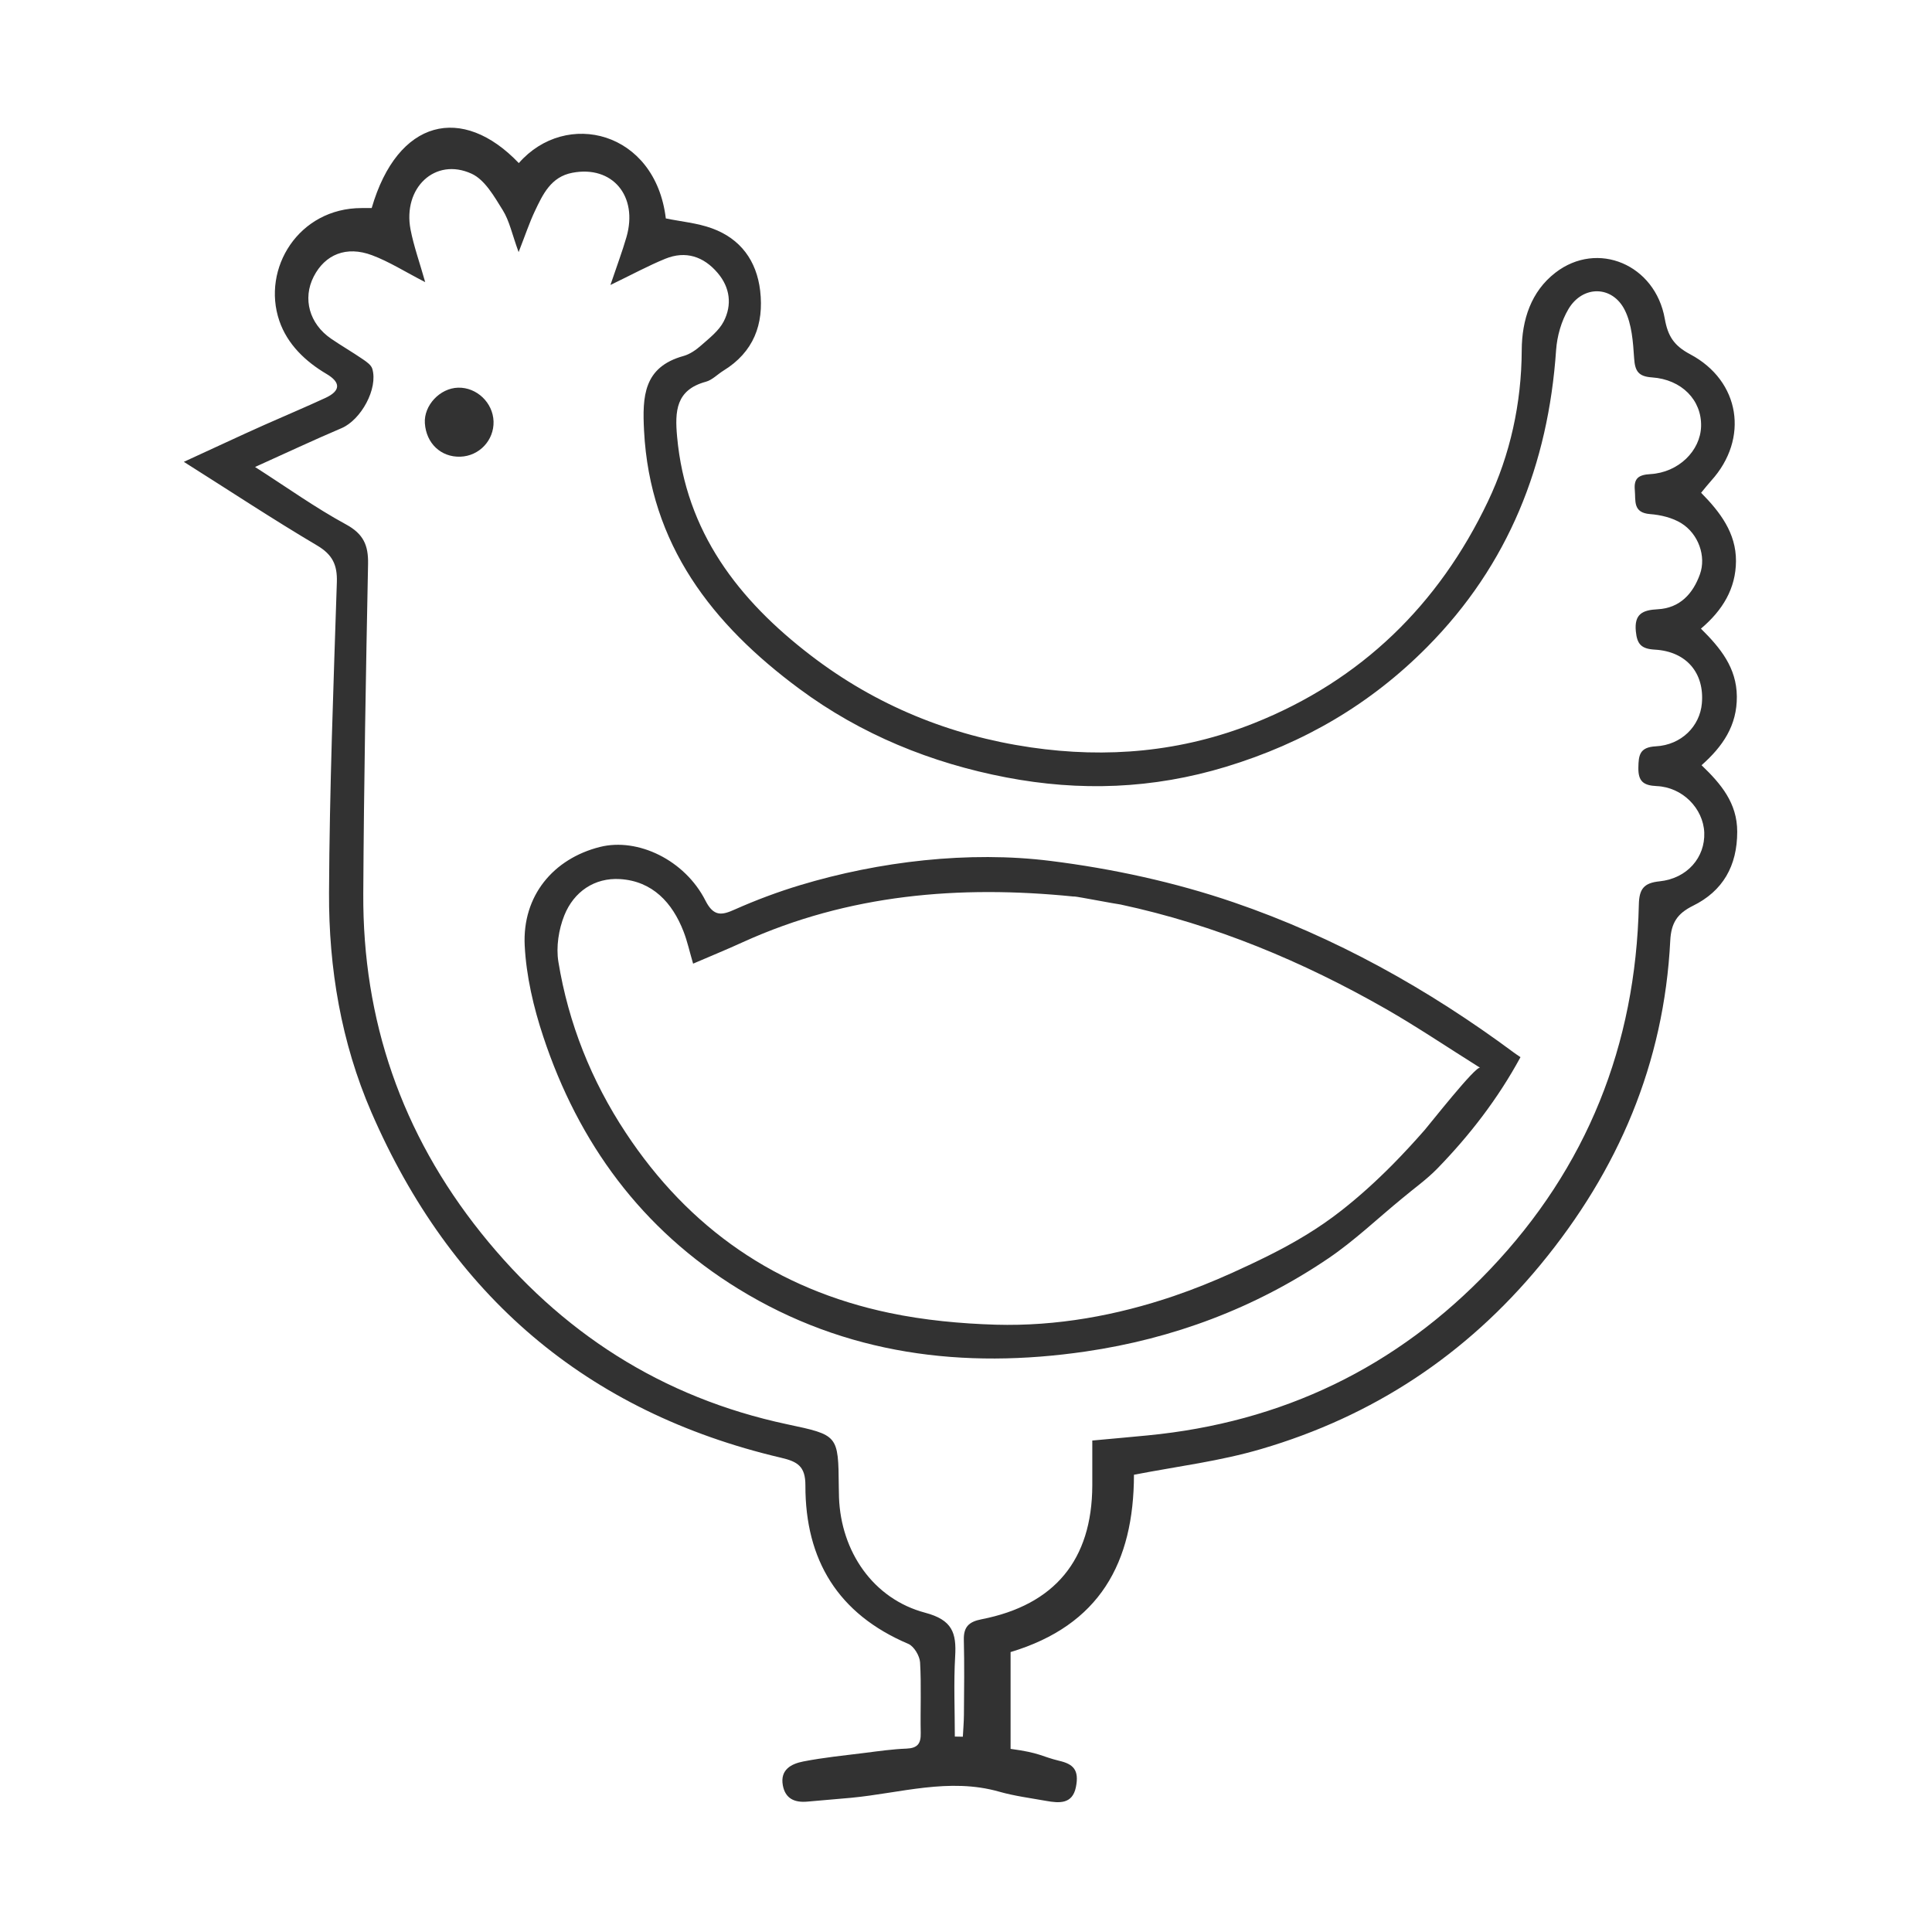 <?xml version="1.0" encoding="utf-8"?>
<!-- Generator: Adobe Illustrator 16.0.0, SVG Export Plug-In . SVG Version: 6.00 Build 0)  -->
<!DOCTYPE svg PUBLIC "-//W3C//DTD SVG 1.1//EN" "http://www.w3.org/Graphics/SVG/1.1/DTD/svg11.dtd">
<svg version="1.1" xmlns="http://www.w3.org/2000/svg" xmlns:xlink="http://www.w3.org/1999/xlink" x="0px" y="0px" width="65px"
	 height="65px" viewBox="0 0 65 65" enable-background="new 0 0 65 65" xml:space="preserve">
<g id="chicken">
	<g>
		<path fill-rule="evenodd" clip-rule="evenodd" fill="#323232" d="M57.247,25.745c0.716-0.635,1.195-1.335,1.187-2.313
			c-0.008-0.972-0.555-1.635-1.208-2.282c0.733-0.619,1.173-1.35,1.179-2.27c0.006-0.95-0.537-1.656-1.173-2.301
			c0.133-0.16,0.233-0.289,0.342-0.409c1.274-1.408,0.981-3.352-0.71-4.251c-0.54-0.287-0.75-0.604-0.854-1.195
			c-0.321-1.823-2.262-2.645-3.68-1.55c-0.817,0.631-1.129,1.581-1.133,2.612c-0.007,1.78-0.389,3.517-1.138,5.086
			c-1.652,3.467-4.256,6.02-7.875,7.461c-2.431,0.967-4.944,1.186-7.504,0.812c-2.721-0.397-5.216-1.417-7.4-3.093
			c-2.435-1.865-4.208-4.156-4.499-7.355c-0.079-0.863-0.043-1.58,0.968-1.854c0.214-0.058,0.392-0.251,0.591-0.373
			c1.012-0.622,1.367-1.558,1.235-2.691c-0.12-1.008-0.661-1.748-1.622-2.097c-0.491-0.179-1.031-0.226-1.552-0.333
			c-0.353-2.945-3.358-3.677-4.946-1.862C15.557,3.498,13.376,4,12.505,7c-0.11,0-0.225,0-0.34,0c-2.117,0-3.366,2.033-2.768,3.791
			c0.272,0.798,0.886,1.375,1.587,1.789c0.489,0.288,0.476,0.57-0.034,0.807c-0.677,0.313-1.374,0.606-2.056,0.909
			c-0.865,0.385-1.724,0.793-2.709,1.242c1.563,0.986,3.002,1.938,4.482,2.813c0.519,0.307,0.685,0.654,0.666,1.236
			c-0.113,3.482-0.247,6.965-0.263,10.449c-0.012,2.537,0.409,5.036,1.423,7.38c2.664,6.151,7.226,10.088,13.785,11.628
			c0.557,0.13,0.821,0.289,0.819,0.933c-0.005,2.508,1.099,4.327,3.462,5.329c0.19,0.081,0.381,0.4,0.396,0.62
			c0.046,0.792,0.006,1.59,0.022,2.385c0.008,0.354-0.111,0.504-0.478,0.519c-0.467,0.018-0.93,0.084-1.395,0.143
			c-0.693,0.087-1.394,0.156-2.08,0.29c-0.395,0.078-0.782,0.27-0.687,0.8c0.083,0.456,0.402,0.59,0.831,0.55
			c0.489-0.046,0.977-0.082,1.466-0.128c1.658-0.157,3.297-0.687,4.986-0.205c0.514,0.146,1.051,0.214,1.578,0.309
			c0.437,0.078,0.882,0.115,0.999-0.461c0.121-0.591-0.099-0.78-0.562-0.888C35.031,59.093,35,58.972,34,58.839
			c0-1.135,0-2.2,0-3.257c3-0.902,4.145-3.01,4.151-5.966c1.51-0.291,2.884-0.455,4.283-0.866c3.763-1.104,6.886-3.163,9.392-6.198
			c2.617-3.171,4.16-6.772,4.368-10.908c0.031-0.593,0.234-0.908,0.764-1.17c1.005-0.496,1.489-1.338,1.489-2.493
			C58.446,27.022,57.91,26.381,57.247,25.745z M55.837,29.651c-0.535,0.054-0.689,0.259-0.7,0.786
			c-0.106,4.726-1.744,8.842-5.011,12.275c-3.137,3.297-6.989,5.144-11.518,5.581c-0.578,0.057-1.157,0.107-1.859,0.172
			c0,0.509,0.002,1.016,0,1.519c-0.011,2.492-1.262,4.013-3.728,4.495c-0.419,0.082-0.604,0.251-0.594,0.69
			c0.021,0.842,0.01,1.685,0.003,2.526c-0.002,0.246-0.024,0.49-0.036,0.735c-0.091-0.003-0.181-0.004-0.27-0.005
			c0-0.899-0.041-1.802,0.011-2.696c0.047-0.79-0.092-1.228-1.01-1.471c-1.75-0.464-2.832-2.06-2.898-3.878
			c-0.004-0.117-0.005-0.233-0.007-0.351c-0.016-1.756-0.018-1.745-1.743-2.112c-4.211-0.898-7.618-3.092-10.295-6.44
			c-2.665-3.335-3.985-7.153-3.96-11.417c0.021-3.695,0.087-7.392,0.161-11.087c0.012-0.63-0.155-1.011-0.746-1.332
			c-1.019-0.553-1.968-1.233-3.056-1.93c1.023-0.461,1.958-0.901,2.91-1.306c0.656-0.28,1.235-1.33,1.034-2
			c-0.04-0.13-0.202-0.239-0.329-0.326c-0.346-0.236-0.71-0.447-1.057-0.684c-0.732-0.501-0.965-1.348-0.585-2.09
			c0.381-0.744,1.099-1.043,1.963-0.718c0.58,0.217,1.11,0.557,1.788,0.905c-0.19-0.672-0.385-1.212-0.493-1.77
			c-0.268-1.401,0.827-2.438,2.052-1.879c0.448,0.204,0.764,0.768,1.048,1.224c0.227,0.361,0.314,0.809,0.536,1.415
			c0.228-0.582,0.362-0.987,0.543-1.371c0.271-0.572,0.543-1.161,1.263-1.298c1.345-0.258,2.223,0.779,1.822,2.165
			c-0.14,0.483-0.318,0.955-0.539,1.61c0.731-0.353,1.276-0.65,1.845-0.882c0.688-0.281,1.292-0.076,1.761,0.475
			c0.42,0.491,0.492,1.078,0.204,1.636c-0.163,0.314-0.48,0.558-0.756,0.802c-0.171,0.152-0.38,0.298-0.596,0.358
			c-1.347,0.373-1.386,1.362-1.327,2.513c0.197,3.837,2.3,6.52,5.223,8.683c2.072,1.536,4.44,2.5,6.961,2.982
			c2.473,0.474,4.925,0.393,7.396-0.358c2.623-0.797,4.866-2.11,6.771-4.034c2.735-2.761,4.07-6.138,4.334-9.984
			c0.033-0.47,0.176-0.976,0.414-1.378c0.479-0.811,1.481-0.803,1.898,0.034c0.237,0.475,0.277,1.067,0.313,1.613
			c0.028,0.432,0.138,0.618,0.599,0.649c1.006,0.069,1.677,0.768,1.654,1.644c-0.021,0.827-0.761,1.556-1.707,1.61
			c-0.392,0.023-0.56,0.138-0.523,0.536c0.034,0.361-0.073,0.763,0.514,0.809c0.357,0.027,0.749,0.121,1.05,0.307
			c0.577,0.357,0.845,1.113,0.627,1.718c-0.234,0.654-0.675,1.138-1.421,1.177c-0.505,0.026-0.793,0.155-0.735,0.743
			c0.041,0.429,0.18,0.589,0.638,0.615c1.068,0.06,1.674,0.792,1.583,1.81c-0.067,0.766-0.687,1.397-1.548,1.443
			c-0.546,0.029-0.582,0.297-0.588,0.72c-0.007,0.455,0.167,0.598,0.618,0.618c0.871,0.038,1.564,0.754,1.599,1.562
			C57.371,28.846,56.765,29.554,55.837,29.651z"/>
		<path fill-rule="evenodd" clip-rule="evenodd" fill="#323232" d="M41.499,30.356c-1.975-0.676-4.085-1.133-6.154-1.391
			c-2.75-0.345-5.773,0.016-8.415,0.812c-0.754,0.227-1.497,0.505-2.216,0.825c-0.424,0.19-0.702,0.246-0.979-0.3
			c-0.693-1.368-2.276-2.126-3.548-1.808c-1.573,0.395-2.618,1.646-2.534,3.319c0.052,1.029,0.297,2.076,0.623,3.059
			c1.188,3.591,3.321,6.496,6.568,8.492c3.606,2.217,7.573,2.706,11.68,2.106c2.938-0.429,5.695-1.458,8.167-3.134
			c0.875-0.593,1.648-1.334,2.471-2.008c0.398-0.336,0.831-0.64,1.194-1.012c1.084-1.116,2.033-2.338,2.799-3.749
			c-0.1-0.069-0.159-0.105-0.215-0.148C48.041,33.269,44.916,31.525,41.499,30.356z M46.846,39.188
			c-0.544,0.548-1.114,1.068-1.727,1.547c-0.754,0.592-1.577,1.078-2.433,1.505c-0.399,0.2-0.806,0.391-1.215,0.576
			c-0.646,0.292-1.305,0.558-1.977,0.787c-1.926,0.656-3.953,1.023-5.989,0.965c-1.185-0.035-2.42-0.152-3.58-0.396
			c-3.8-0.796-6.75-2.845-8.874-6.065c-1.154-1.747-1.927-3.678-2.265-5.75c-0.081-0.499,0.01-1.085,0.2-1.56
			c0.321-0.799,1.02-1.275,1.877-1.221c1.084,0.069,1.758,0.786,2.137,1.771c0.125,0.321,0.198,0.663,0.319,1.074
			c0.591-0.255,1.141-0.479,1.68-0.726c3.553-1.611,7.277-1.918,11.105-1.534c0.017,0.002,0.035-0.003,0.057,0.002
			c0.081,0,1.386,0.252,1.539,0.268c3.176,0.681,6.132,1.916,8.94,3.521c1.027,0.589,2.012,1.253,3.157,1.972
			c-0.139-0.084-1.705,1.911-1.867,2.095C47.58,38.419,47.22,38.809,46.846,39.188z"/>
		<path fill-rule="evenodd" clip-rule="evenodd" fill="#323232" d="M15.414,13.043c-0.614,0.015-1.158,0.597-1.12,1.196
			c0.045,0.676,0.539,1.145,1.189,1.126c0.639-0.019,1.141-0.55,1.122-1.188C16.584,13.547,16.04,13.028,15.414,13.043z"/>
	</g>
</g>
<g id="cow" display="none">
	<g display="inline">
		<g>
			<line fill="#323232" x1="13.314" y1="38.746" x2="12.822" y2="40.813"/>
			<path fill="#323232" d="M13.741,39.118l-0.431,1.811c-0.055,0.23-0.26,0.386-0.488,0.386c-0.038,0-0.077-0.004-0.116-0.014
				c-0.27-0.064-0.436-0.335-0.372-0.604l0.492-2.066"/>
		</g>
		<g>
			<line fill="#323232" x1="17.152" y1="38.647" x2="17.693" y2="40.96"/>
			<path fill="#323232" d="M17.641,38.533l0.541,2.313c0.063,0.27-0.105,0.539-0.375,0.603c-0.039,0.01-0.077,0.014-0.115,0.014
				c-0.228,0-0.434-0.156-0.488-0.387l-0.464-1.967"/>
		</g>
		<path fill="#323232" d="M63.051,25.189l-5.436-6.543c0.019-0.132,0.076-0.333,0.247-0.47c0.469-0.375,1.171-1.415,1.145-2.03
			c-0.015-0.318-0.19-0.481-0.294-0.55c-0.356-0.237-1.095-0.263-1.396-0.263c-0.443,0-1.309,0.054-2.136,0.418
			c-0.569,0.25-1.42,0.729-2.322,1.237c-1.019,0.574-2.174,1.453-2.703,1.629C49.235,18.925,46.983,20,46.549,20H9.426
			c-1.809,0-3.36,1-3.915,2H5.466l-0.082,0.562c-0.261,1.26-0.159,2.707-0.061,4.025c0.049,0.657,0.096,1.317,0.098,1.914
			c0.003,0.812,0.003,1.636,0.004,2.442s0.002,1.624,0.005,2.435c0.001,0.106,0.005,0.219,0.009,0.327
			c0.008,0.201,0.017,0.391-0.005,0.556c-0.004,0.037-0.49,3.817-0.777,5.012c-0.304,1.268-0.262,2.231-0.213,3.349l0.003,0.085
			c0.05,1.134,0.665,6.92,0.691,7.157c0.167,1.875,0.2,2.003,0.209,2.043c0.097,0.389,0.412,0.794,0.899,0.822
			c0.163,0.01,0.68,0.014,1.109,0.014c0.15,0,0.913,0,1.118-0.014c0.871-0.055,0.796-1.319,0.763-1.875l-0.746-8.1l-0.031-0.072
			c0-0.001-0.026-0.099,0.051-0.207l2.872-4.182c0.867,1.144,2.256,1.89,3.825,1.89c2.55,0,4.631-1.966,4.746-4.423l13.801,2.111
			l0.044,0.004c0.081,0.006,1.982,0.159,2.141,2.097l0.934,11.333C36.882,51.976,37.281,53,38.358,53h1.813l0.038-0.055
			c0.298-0.048,0.975-0.393,0.866-2.344c-0.005-1.041-0.019-2.101-0.033-3.151c-0.028-2.16-0.059-4.401-0.004-6.57l0.003-0.066
			c0.032-1.265,0.063-1.478,0.996-1.508c3.59-0.119,5.994-1.346,7.796-3.977c1.181-1.726,1.972-3.414,2.349-5.018
			c0.309-1.313,1.453-2.463,2.45-2.463c0.085,0,0.169,0.009,0.25,0.026c1.197,0.267,2.77,1.413,2.964,1.596
			c0.292,0.274,0.742,0.602,1.224,0.602c0.22,0,0.427-0.068,0.597-0.2c0.423-0.322,3.188-2.74,3.418-2.94
			c0.094-0.075,0.32-0.29,0.366-0.661C63.496,25.914,63.359,25.549,63.051,25.189z M15.209,39.179c-1.367,0-2.562-0.711-3.218-1.77
			l1.502-2.187c0.104-0.082,0.44-0.315,0.886-0.315c0.123,0,0.249,0.018,0.373,0.052l0.03,0.01l4.179,0.639
			C18.926,37.583,17.258,39.179,15.209,39.179z M18.821,34.571l-3.827-0.585c-0.203-0.056-0.41-0.083-0.616-0.083
			c-0.931,0-1.54,0.554-1.606,0.616l-0.038,0.036L11.535,36.3l-0.714,1.041L7.69,41.898c-0.318,0.445-0.242,0.891-0.185,1.084
			l0.732,7.946c0.025,0.444,0.007,0.683-0.014,0.805c-0.198,0.003-0.515,0.005-0.867,0.005c-0.454,0-0.848-0.004-1.005-0.009
			c-0.012-0.019-0.023-0.042-0.025-0.049c-0.021-0.125-0.113-1.07-0.188-1.919c-0.006-0.06-0.639-6.002-0.687-7.104l-0.003-0.091
			c-0.047-1.084-0.085-1.952,0.187-3.083c0.259-1.077,0.742-4.64,0.796-5.142l0,0c0.033-0.25,0.022-0.464,0.013-0.698
			c-0.004-0.096-0.008-0.166-0.009-0.26c-0.002-0.811-0.003-1.616-0.004-2.422c-0.001-0.807-0.003-1.615-0.005-2.427
			c-0.002-0.632-0.052-1.301-0.101-1.947c-0.083-1.118-0.169-2.272-0.019-3.307l0.071-0.095C6.691,21.743,7.917,21,9.426,21
			l37.261,0.063l0,0c0.027-0.008,2.762-1.265,3.787-1.607c0.62-0.206,1.717-0.882,2.878-1.536c0.84-0.474,1.709-0.991,2.233-1.222
			c0.658-0.29,1.367-0.346,1.731-0.346c0.268,0,0.481,0.014,0.627,0.039c-0.128,0.304-0.442,0.794-0.709,1.007
			c-0.552,0.441-0.655,1.125-0.629,1.461l0.012,0.159l5.667,6.819c0.158,0.186,0.177,0.293,0.167,0.315l-0.018,0.016
			c-0.825,0.722-3.042,2.651-3.365,2.902c-0.09,0-0.31-0.116-0.537-0.331c-0.269-0.25-2.013-1.527-3.434-1.843
			c-0.151-0.033-0.309-0.051-0.467-0.051c-1.47,0-3.008,1.452-3.427,3.236c-0.349,1.482-1.089,3.058-2.2,4.681
			c-1.604,2.341-3.762,3.432-7.001,3.539c-1.904,0.063-1.936,1.294-1.966,2.484l-0.002,0.063c-0.057,2.188-0.063,4.434-0.033,6.604
			c0.014,1.051-0.003,2.1-0.003,3.143v0.026C40,51.434,40.01,52,39.95,52h-1.592c-0.438,0-0.479-0.563-0.481-0.715L36.94,39.913
			c-0.183-2.23-2.063-2.956-3.055-3.025l-13.998-2.146"/>
		<circle fill="#323232" cx="55.384" cy="21.967" r="0.984"/>
		<path fill="#323232" d="M54.058,19.104c-0.236,0-0.541-0.085-0.826-0.326c-0.808-0.682-1.162-2.301-1.083-4.949
			c0.011-0.346,0.299-0.612,0.646-0.607c0.346,0.01,0.618,0.299,0.608,0.645c-0.101,3.336,0.581,3.917,0.677,3.979
			c0.304-0.012,0.578,0.197,0.64,0.504c0.067,0.34-0.152,0.669-0.492,0.737C54.177,19.099,54.119,19.104,54.058,19.104z"/>
		<path fill="#323232" d="M2.242,40.554c-0.071,0-0.144-0.02-0.208-0.063c-0.173-0.114-0.22-0.349-0.104-0.521
			c1.197-1.796,1.223-4.137,1.248-6.399c0.004-0.346,0.008-0.687,0.017-1.02c0.025-1.026,0.01-2.076-0.003-3.091
			c-0.017-1.255-0.035-2.553,0.021-3.832c0.038-0.879,0.097-1.812,0.358-2.716c0.478-1.648,1.654-2.895,3.229-3.421
			c1.463-0.489,2.863-0.234,4.215,0.012c0.244,0.044,0.488,0.089,0.736,0.13c0.205,0.033,0.344,0.227,0.31,0.432
			c-0.033,0.206-0.227,0.344-0.433,0.31c-0.251-0.042-0.5-0.086-0.747-0.131c-1.318-0.24-2.563-0.467-3.844-0.038
			c-1.336,0.446-2.336,1.509-2.744,2.917C4.055,23.945,4,24.828,3.963,25.66c-0.055,1.258-0.037,2.545-0.02,3.79
			c0.014,1.021,0.028,2.078,0.003,3.119c-0.008,0.33-0.012,0.667-0.017,1.01c-0.025,2.262-0.054,4.826-1.375,6.808
			C2.484,40.495,2.364,40.554,2.242,40.554z"/>
		<path fill="#323232" d="M3.164,34.932c0,0-0.315,1.222-0.709,1.971c-0.394,0.748-0.768,1.752-0.906,2.718
			c-0.138,0.965-0.138,1.812,0.296,1.891c0.433,0.079,1.28-0.906,1.496-1.675c0.217-0.768,0.571-2.974,0.453-3.781
			S3.164,34.932,3.164,34.932z"/>
	</g>
</g>
<g id="pig" display="none">
	<g display="inline">
		<path fill="#323232" d="M56.851,24.813c-0.085,0-0.171-0.008-0.257-0.024c-1.061-0.199-1.535-1.428-1.586-1.567
			c-0.111-0.306,0.046-0.644,0.352-0.755c0.304-0.11,0.641,0.046,0.754,0.351c0.09,0.24,0.379,0.755,0.698,0.814
			c0.028,0.006,0.087,0.017,0.187-0.058c0.057-0.042,0.109-0.101,0.158-0.168c-0.429-0.481-1.034-1.262-1.005-1.784
			c0.014-0.242,0.136-0.452,0.335-0.576c0.638-0.399,1.121-0.218,1.354-0.074c0.598,0.371,0.799,1.265,0.732,1.938
			c-0.006,0.048-0.012,0.097-0.021,0.147c0.071,0.019,0.14,0.02,0.206,0c0.166-0.048,0.319-0.223,0.401-0.456
			c0.064-0.186,0.215-0.619-0.773-1.384c-0.258-0.198-0.305-0.568-0.105-0.825c0.199-0.258,0.568-0.304,0.825-0.105
			c1.101,0.85,1.493,1.759,1.165,2.701c-0.207,0.597-0.65,1.046-1.186,1.2c-0.332,0.097-0.676,0.078-1.004-0.05
			c-0.107,0.142-0.233,0.271-0.377,0.378C57.441,24.713,57.151,24.813,56.851,24.813z"/>
		<path fill="#323232" d="M27.702,46.605c-0.041,0-0.077-0.002-0.109-0.005c-0.479-0.04-0.666-0.305-0.734-0.458
			c-0.13-0.293-1.845-4.809-2.106-5.49l1.098-0.423c0.898,2.332,1.619,4.256,1.989,5.196c0.162-0.016,0.386-0.065,0.545-0.117
			c0.046-0.834,0.047-2.378,0.021-4.805l1.178-0.012c0.065,6.349-0.04,5.33-0.163,5.514C29.138,46.43,28.164,46.605,27.702,46.605z"
			/>
		<path fill="#323232" d="M42.754,46.453c-0.34,0-0.664-0.058-0.855-0.167c-0.155-0.088-0.52-0.297-0.52-1.63l-0.128-4.797
			l1.177-0.027l0.128,4.811c0.001,0.222,0.021,0.468,0.046,0.628c0.156,0.011,0.366,0.003,0.496-0.024
			c0.357-0.706,1.389-3.164,2.531-6.147l1.1,0.421c-2.777,7.252-2.709,6.539-2.875,6.662C43.608,46.366,43.17,46.453,42.754,46.453z
			"/>
		<path fill="#323232" d="M49.295,46.495c-0.346,0-0.811-0.069-1.057-0.398c-0.133-0.177-0.296-0.395-0.253-6.494
			c-1.069,0.393-3.146,0.997-6.38,1.295c-3.074,0.283-6.593,0.452-9.412,0.452c-1.451,0-2.636-0.046-3.424-0.134
			c-1.523-0.169-2.528-0.366-3.053-0.486l-2.904,4.563c-0.605,1.039-1.037,1.039-1.199,1.039c-0.05,0-0.131,0.007-0.229,0.014
			c-0.179,0.013-0.4,0.028-0.611,0.028c-0.369,0-0.775-0.044-0.992-0.368c-0.147-0.222-0.244-0.367,0.559-3.577
			c-0.594,0.467-1.256,0.952-1.729,1.2c-1.45,0.76-3.367,1.632-5.336,1.632c-1.223,0-2.373-0.337-3.417-1.002
			c-1.096-0.697-1.419-1.067-1.331-1.522c0.049-0.256,0.244-0.454,0.5-0.508c0.188-0.096,0.623-0.691,0.785-1.08
			c0.366-0.884,0.242-2.199,0.108-3.156C9.892,37.984,9.859,38,9.854,38H9.808c0,0-3.198-0.277-3.202-0.277
			c-0.215-0.018-0.411-0.152-0.52-0.344c-0.119-0.211-0.299-0.531,0.571-2.319c0.941-1.937,2.371-3.049,4.15-3.233
			c0.686-1.454,3.599-7.224,7.481-9.106c6.113-2.964,13.141-4.753,20.887-5.482C41.25,17.042,43.348,17,45.412,17h0.127
			c3.98,0,7.441,1.432,9.744,4.184c3.143,3.757,1.242,8.832-0.016,12.218c-0.476,1.282-1.039,2.524-1.582,3.745
			c-0.8,1.795-1.627,3.639-2.168,5.543c-0.096,0.332-0.17,0.666-0.248,1.025c-0.162,0.743-0.33,1.509-0.691,2.23
			C50.328,46.444,49.598,46.495,49.295,46.495z M49.233,45c0.019,0,0.04,0,0.062,0c0.124,0,0.227,0.143,0.292,0.127
			c0.255-0.557,0.39-1.096,0.532-1.748c0.079-0.36,0.161-0.695,0.266-1.063c0.564-1.985,1.408-3.857,2.225-5.688
			c0.537-1.205,1.092-2.441,1.555-3.688c1.479-3.978,2.711-8.111,0.216-11.094C52.305,19.365,49.165,18,45.539,18h-0.117
			c-2.03,0-4.096,0.127-6.136,0.319c-7.605,0.717-14.497,2.554-20.483,5.456c-3.978,1.93-7.037,8.779-7.068,8.849l-0.148,0.339
			l-0.371,0.013c-1.878,0.059-2.939,1.443-3.499,2.595c-0.19,0.392-0.341,0.745-0.435,1.005c0.859,0.069,2.406,0.192,2.6,0.208
			c0.517,0.01,1.104,0.309,1.195,0.952c0.17,1.19,0.305,2.705-0.177,3.865c-0.005,0.012-0.364,0.811-0.896,1.339
			c0.121,0.087,0.279,0.194,0.486,0.326c0.864,0.55,1.775,0.817,2.785,0.817c1.712,0,3.459-0.8,4.789-1.497
			c0.775-0.405,2.36-1.73,2.906-2.207l1.438-1.254l-0.48,1.846c-0.419,1.608-0.852,3.394-1.013,4.223
			c0.132-0.004,0.271-0.014,0.387-0.022c0.06-0.004,0.113-0.008,0.162-0.011c0.091-0.097,0.238-0.299,0.345-0.48l3.381-5.313
			l0.424,0.125c0.01,0.003,1.08,0.31,3.286,0.555c0.746,0.083,1.886,0.127,3.294,0.127c2.785,0,6.264-0.168,9.305-0.447
			c4.65-0.429,6.789-1.521,6.81-1.533l0.87-0.454l-0.008,0.823C49.145,41.265,49.162,44,49.233,45z"/>
		<circle fill="#323232" cx="13.146" cy="39.129" r="0.991"/>
	</g>
</g>
<g id="fish" display="none">
	<g display="inline">
		<polygon fill="#323232" points="33.521,23.209 32.428,22.771 34.773,16.906 24.273,22.48 23.722,21.44 37.061,14.359 		"/>
		<path fill="#323232" d="M59.364,41.813L43.09,33.87l15.262-7.16l-5.917,7.58L59.364,41.813z M45.816,33.891l8.447,4.124
			l-3.371-3.661l3.502-4.486L45.816,33.891z"/>
		<polygon fill="#323232" points="36.006,51.225 27.557,46.913 28.092,45.865 34.063,48.911 32.706,44.502 33.831,44.156 		"/>
		<path fill="#323232" d="M27.491,46.983c-4.409,0-9.974-2.815-13.277-5.431c-3.569-2.825-6.343-7.174-6.46-7.357l-0.219-0.347
			l0.248-0.326c0.318-0.415,7.848-10.188,13.864-11.691c1.55-0.388,3.107-0.584,4.629-0.584c4.208,0,8.084,1.469,11.21,4.247
			c3.969,3.528,7.399,7.983,7.434,8.028l0.267,0.348l-0.257,0.355c-0.127,0.176-3.139,4.326-4.917,6.104
			c-1.72,1.721-7.8,6.491-12.168,6.647C27.729,46.981,27.609,46.983,27.491,46.983z M8.977,33.91
			c0.729,1.082,3.122,4.467,5.968,6.72c3.149,2.493,8.419,5.176,12.547,5.176c0.104,0,0.209-0.001,0.312-0.005
			c3.967-0.142,9.811-4.735,11.377-6.303c1.418-1.419,3.755-4.547,4.534-5.605c-0.876-1.103-3.763-4.632-7.011-7.519
			c-2.906-2.584-6.512-3.95-10.427-3.95c-1.425,0-2.887,0.186-4.343,0.549C16.902,24.23,10.347,32.188,8.977,33.91z"/>
		<path fill="#323232" d="M17.35,43.567l-0.832-0.832c0.209-0.209,5.119-5.159,5.57-9.069c0.412-3.569-3.688-9.696-3.729-9.758
			l0.976-0.658c0.179,0.266,4.384,6.555,3.923,10.551C22.76,38.114,17.57,43.347,17.35,43.567z"/>
		<circle fill="#323232" cx="16.198" cy="30.643" r="1.913"/>
	</g>
</g>
</svg>
